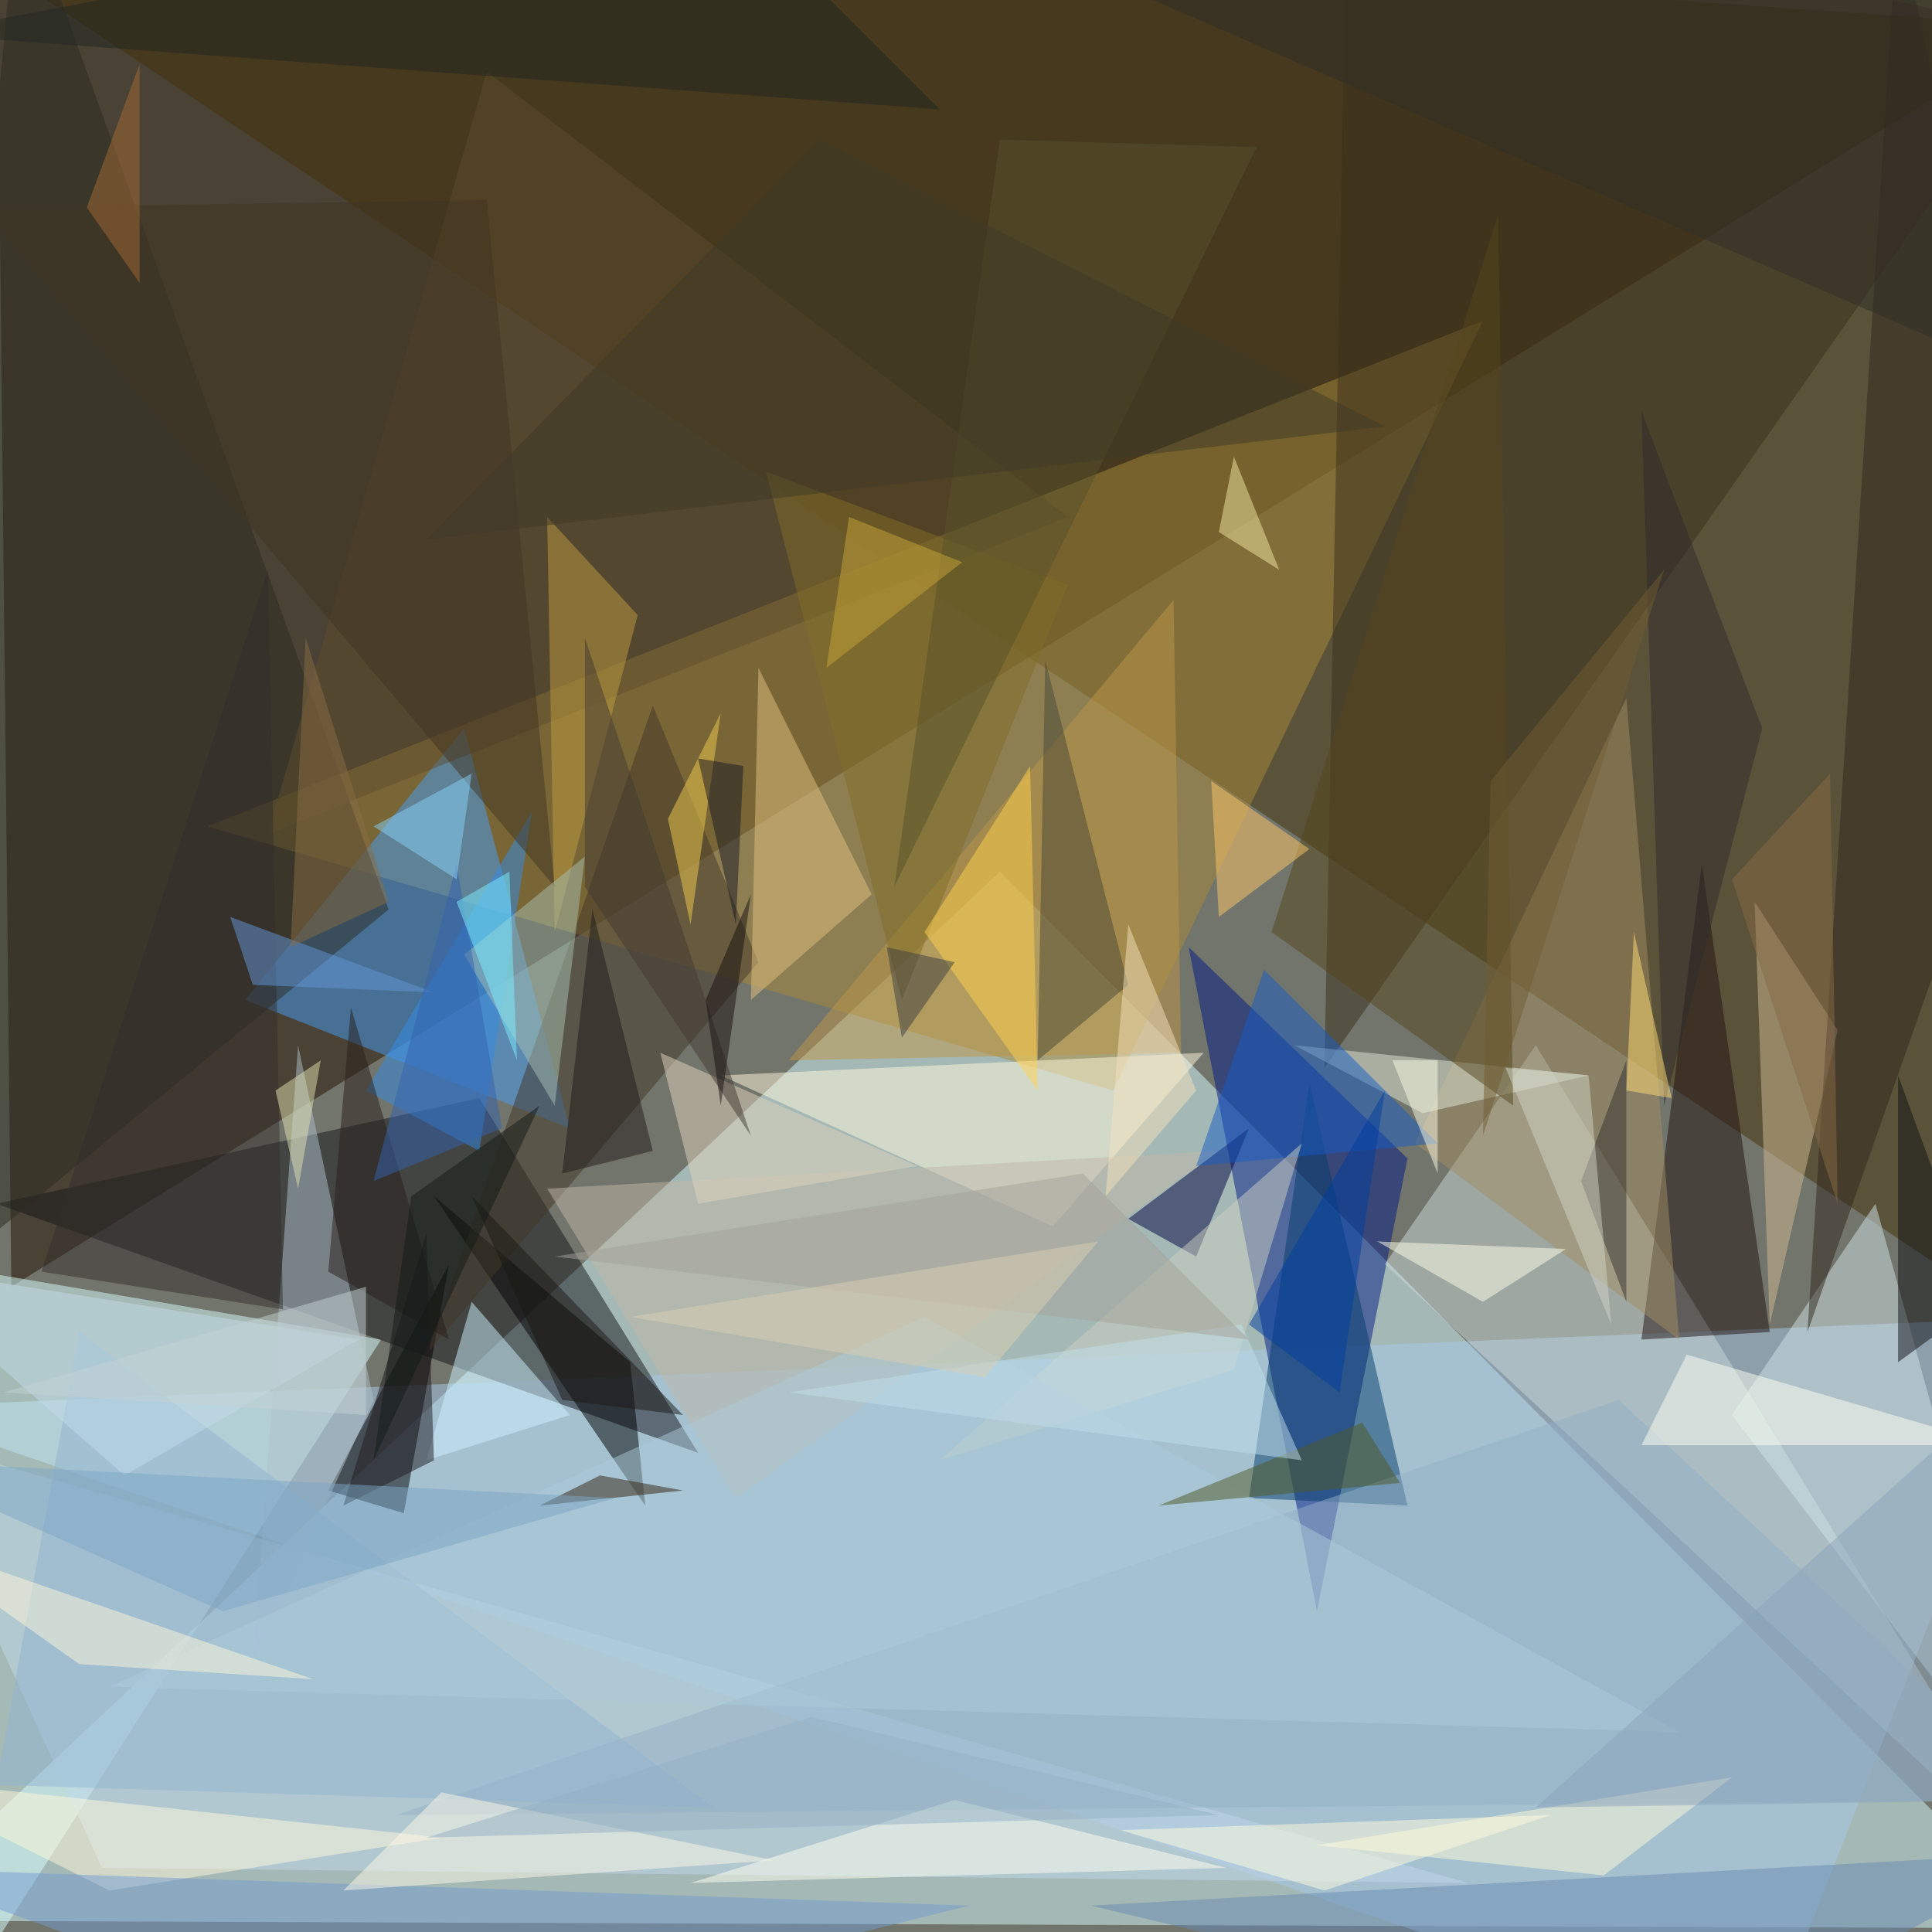 <svg xmlns="http://www.w3.org/2000/svg" version="1.1" width="1024" height="1024">
<rect x="0" y="0" width="1024" height="1024" fill="#72756b" />
<g transform="scale(4) translate(0.5 0.5)">
<polygon fill="#d5fbff" fill-opacity="0.502" points="132,115 271,255 -16,254" />
<polygon fill="#221100" fill-opacity="0.502" points="271,3 1,170 -1,-16" />
<polygon fill="#433008" fill-opacity="0.502" points="-16,-15 271,-16 271,177" />
<polygon fill="#a6caeb" fill-opacity="0.502" points="-16,186 271,174 233,271" />
<polygon fill="#d8ffff" fill-opacity="0.502" points="-15,166 50,177 -5,263" />
<polygon fill="#a78a3b" fill-opacity="0.502" points="27,109 196,42 147,144" />
<polygon fill="#001b86" fill-opacity="0.502" points="186,153 174,213 157,125" />
<polygon fill="#15161a" fill-opacity="0.502" points="63,145 -1,159 92,192" />
<polygon fill="#469ef5" fill-opacity="0.502" points="75,149 61,96 32,132" />
<polygon fill="#c9d9da" fill-opacity="0.502" points="271,249 203,138 183,167" />
<polygon fill="#c0d7ec" fill-opacity="0.502" points="194,249 13,247 -13,190" />
<polygon fill="#000000" fill-opacity="0.502" points="53,200 59,167 43,197" />
<polygon fill="#d0e3e7" fill-opacity="0.502" points="248,159 271,242 229,187" />
<polygon fill="#fff9db" fill-opacity="0.502" points="159,139 95,142 139,162" />
<polygon fill="#000000" fill-opacity="0.502" points="57,158 85,199 83,180" />
<polygon fill="#211313" fill-opacity="0.502" points="225,114 234,176 217,177" />
<polygon fill="#3a301d" fill-opacity="0.502" points="178,-16 271,4 175,141" />
<polygon fill="#2a2b20" fill-opacity="0.502" points="-16,175 2,-16 51,120" />
<polygon fill="#423728" fill-opacity="0.502" points="86,93 100,127 56,179" />
<polygon fill="#053d6d" fill-opacity="0.502" points="173,143 165,198 186,199" />
<polygon fill="#000042" fill-opacity="0.502" points="165,149 149,161 158,166" />
<polygon fill="#d0b994" fill-opacity="0.502" points="234,175 232,119 243,136" />
<polygon fill="#b0c1cb" fill-opacity="0.502" points="33,220 49,185 39,138" />
<polygon fill="#be9548" fill-opacity="0.502" points="156,139 155,79 104,140" />
<polygon fill="#cdf1ff" fill-opacity="0.502" points="56,193 75,187 62,172" />
<polygon fill="#91b0c6" fill-opacity="0.502" points="214,185 271,238 52,240" />
<polygon fill="#a18d63" fill-opacity="0.502" points="187,151 222,177 215,92" />
<polygon fill="#33261f" fill-opacity="0.502" points="239,176 271,85 251,-12" />
<polygon fill="#338ce7" fill-opacity="0.502" points="48,144 70,107 63,152" />
<polygon fill="#5f4c2c" fill-opacity="0.502" points="35,110 141,68 64,9" />
<polygon fill="#e0e7d8" fill-opacity="0.502" points="188,147 210,142 171,138" />
<polygon fill="#55461c" fill-opacity="0.502" points="168,123 198,28 200,146" />
<polygon fill="#e3c07e" fill-opacity="0.502" points="115,118 99,132 100,88" />
<polygon fill="#fffff0" fill-opacity="0.502" points="162,247 91,249 126,238" />
<polygon fill="#bfb7a7" fill-opacity="0.502" points="72,157 97,198 161,152" />
<polygon fill="#bd9b3f" fill-opacity="0.502" points="72,68 73,123 84,81" />
<polygon fill="#90b4d1" fill-opacity="0.502" points="-1,236 94,239 10,176" />
<polygon fill="#6689b2" fill-opacity="0.502" points="271,245 144,252 224,271" />
<polygon fill="#fffad6" fill-opacity="0.502" points="212,248 174,244 229,235" />
<polygon fill="#403522" fill-opacity="0.502" points="64,26 73,117 -3,27" />
<polygon fill="#175dc3" fill-opacity="0.502" points="167,128 158,154 190,151" />
<polygon fill="#fffff2" fill-opacity="0.502" points="264,191 223,179 217,191" />
<polygon fill="#494936" fill-opacity="0.502" points="137,140 149,130 138,87" />
<polygon fill="#0f1014" fill-opacity="0.502" points="251,142 262,172 251,180" />
<polygon fill="#ffffe8" fill-opacity="0.502" points="196,172 207,165 182,164" />
<polygon fill="#fff7db" fill-opacity="0.502" points="14,250 -16,235 58,243" />
<polygon fill="#806e27" fill-opacity="0.502" points="119,132 101,62 141,77" />
<polygon fill="#ccd0c1" fill-opacity="0.502" points="163,181 124,193 172,151" />
<polygon fill="#a6c0b2" fill-opacity="0.502" points="73,146 61,126 77,113" />
<polygon fill="#ffd24f" fill-opacity="0.502" points="136,101 122,123 137,144" />
<polygon fill="#ffc769" fill-opacity="0.502" points="173,112 161,121 160,103" />
<polygon fill="#f1cb4e" fill-opacity="0.502" points="88,108 95,94 91,122" />
<polygon fill="#281f1a" fill-opacity="0.502" points="43,168 59,177 46,133" />
<polygon fill="#e0d4be" fill-opacity="0.502" points="87,139 121,154 92,159" />
<polygon fill="#332f2c" fill-opacity="0.502" points="35,75 37,173 5,168" />
<polygon fill="#aac9d8" fill-opacity="0.502" points="122,174 14,223 222,229" />
<polygon fill="#32230c" fill-opacity="0.502" points="79,195 71,199 90,197" />
<polygon fill="#6395d8" fill-opacity="0.502" points="33,130 30,121 57,131" />
<polygon fill="#729bd0" fill-opacity="0.502" points="-16,247 51,271 128,252" />
<polygon fill="#fdf8e5" fill-opacity="0.502" points="45,250 58,237 102,246" />
<polygon fill="#505924" fill-opacity="0.502" points="153,199 185,196 180,188" />
<polygon fill="#f0e8a1" fill-opacity="0.502" points="169,75 163,60 161,70" />
<polygon fill="#353230" fill-opacity="0.502" points="209,156 215,140 215,172" />
<polygon fill="#2e2a2e" fill-opacity="0.502" points="233,96 217,54 220,146" />
<polygon fill="#423a32" fill-opacity="0.502" points="77,117 99,150 77,84" />
<polygon fill="#ffdb76" fill-opacity="0.502" points="215,144 221,145 216,123" />
<polygon fill="#c1dbea" fill-opacity="0.502" points="-16,167 47,177 16,195" />
<polygon fill="#dedfb2" fill-opacity="0.502" points="36,144 42,140 39,157" />
<polygon fill="#fff6d7" fill-opacity="0.502" points="-14,203 10,220 41,222" />
<polygon fill="#fffbdb" fill-opacity="0.502" points="175,250 148,242 205,240" />
<polygon fill="#d0d4c6" fill-opacity="0.502" points="210,142 199,141 213,175" />
<polygon fill="#bfddea" fill-opacity="0.502" points="104,184 172,193 164,175" />
<polygon fill="#8ba4b9" fill-opacity="0.502" points="271,178 271,238 203,239" />
<polygon fill="#1e1a1a" fill-opacity="0.502" points="86,152 78,120 74,155" />
<polygon fill="#3463ae" fill-opacity="0.502" points="60,114 49,156 66,149" />
<polygon fill="#876c44" fill-opacity="0.502" points="51,119 38,125 40,84" />
<polygon fill="#866a46" fill-opacity="0.502" points="229,116 243,159 242,102" />
<polygon fill="#1e1b1e" fill-opacity="0.502" points="57,193 45,199 56,163" />
<polygon fill="#715c32" fill-opacity="0.502" points="197,103 220,75 196,150" />
<polygon fill="#7cefff" fill-opacity="0.502" points="67,115 68,140 60,119" />
<polygon fill="#56522a" fill-opacity="0.502" points="166,19 132,18 118,117" />
<polygon fill="#1a1825" fill-opacity="0.502" points="98,101 97,122 92,100" />
<polygon fill="#a46b35" fill-opacity="0.502" points="18,37 11,27 18,8" />
<polygon fill="#7da5c6" fill-opacity="0.502" points="-16,193 29,213 81,198" />
<polygon fill="#212721" fill-opacity="0.502" points="-11,4 94,-16 124,14" />
<polygon fill="#c8a439" fill-opacity="0.502" points="127,74 112,68 109,88" />
<polygon fill="#a3a299" fill-opacity="0.502" points="143,155 165,177 73,166" />
<polygon fill="#87d1f7" fill-opacity="0.502" points="60,116 62,102 49,109" />
<polygon fill="#f3e1be" fill-opacity="0.502" points="149,122 146,158 158,144" />
<polygon fill="#fbf9e4" fill-opacity="0.502" points="184,140 190,140 190,155" />
<polygon fill="#2e2e28" fill-opacity="0.502" points="271,51 271,-14 135,-8" />
<polygon fill="#91afc4" fill-opacity="0.502" points="107,227 56,243 161,240" />
<polygon fill="#181113" fill-opacity="0.502" points="95,146 93,132 99,118" />
<polygon fill="#3e3a28" fill-opacity="0.502" points="108,18 56,71 183,56" />
<polygon fill="#1a1914" fill-opacity="0.502" points="74,185 90,187 62,158" />
<polygon fill="#c3d2d3" fill-opacity="0.502" points="48,187 48,170 0,184" />
<polygon fill="#131a17" fill-opacity="0.502" points="71,146 54,158 49,193" />
<polygon fill="#3b3f41" fill-opacity="0.502" points="119,137 117,125 126,127" />
<polygon fill="#003e9f" fill-opacity="0.502" points="165,175 183,144 177,184" />
<polygon fill="#dad0b2" fill-opacity="0.502" points="130,182 145,164 83,174" />
</g>
</svg>